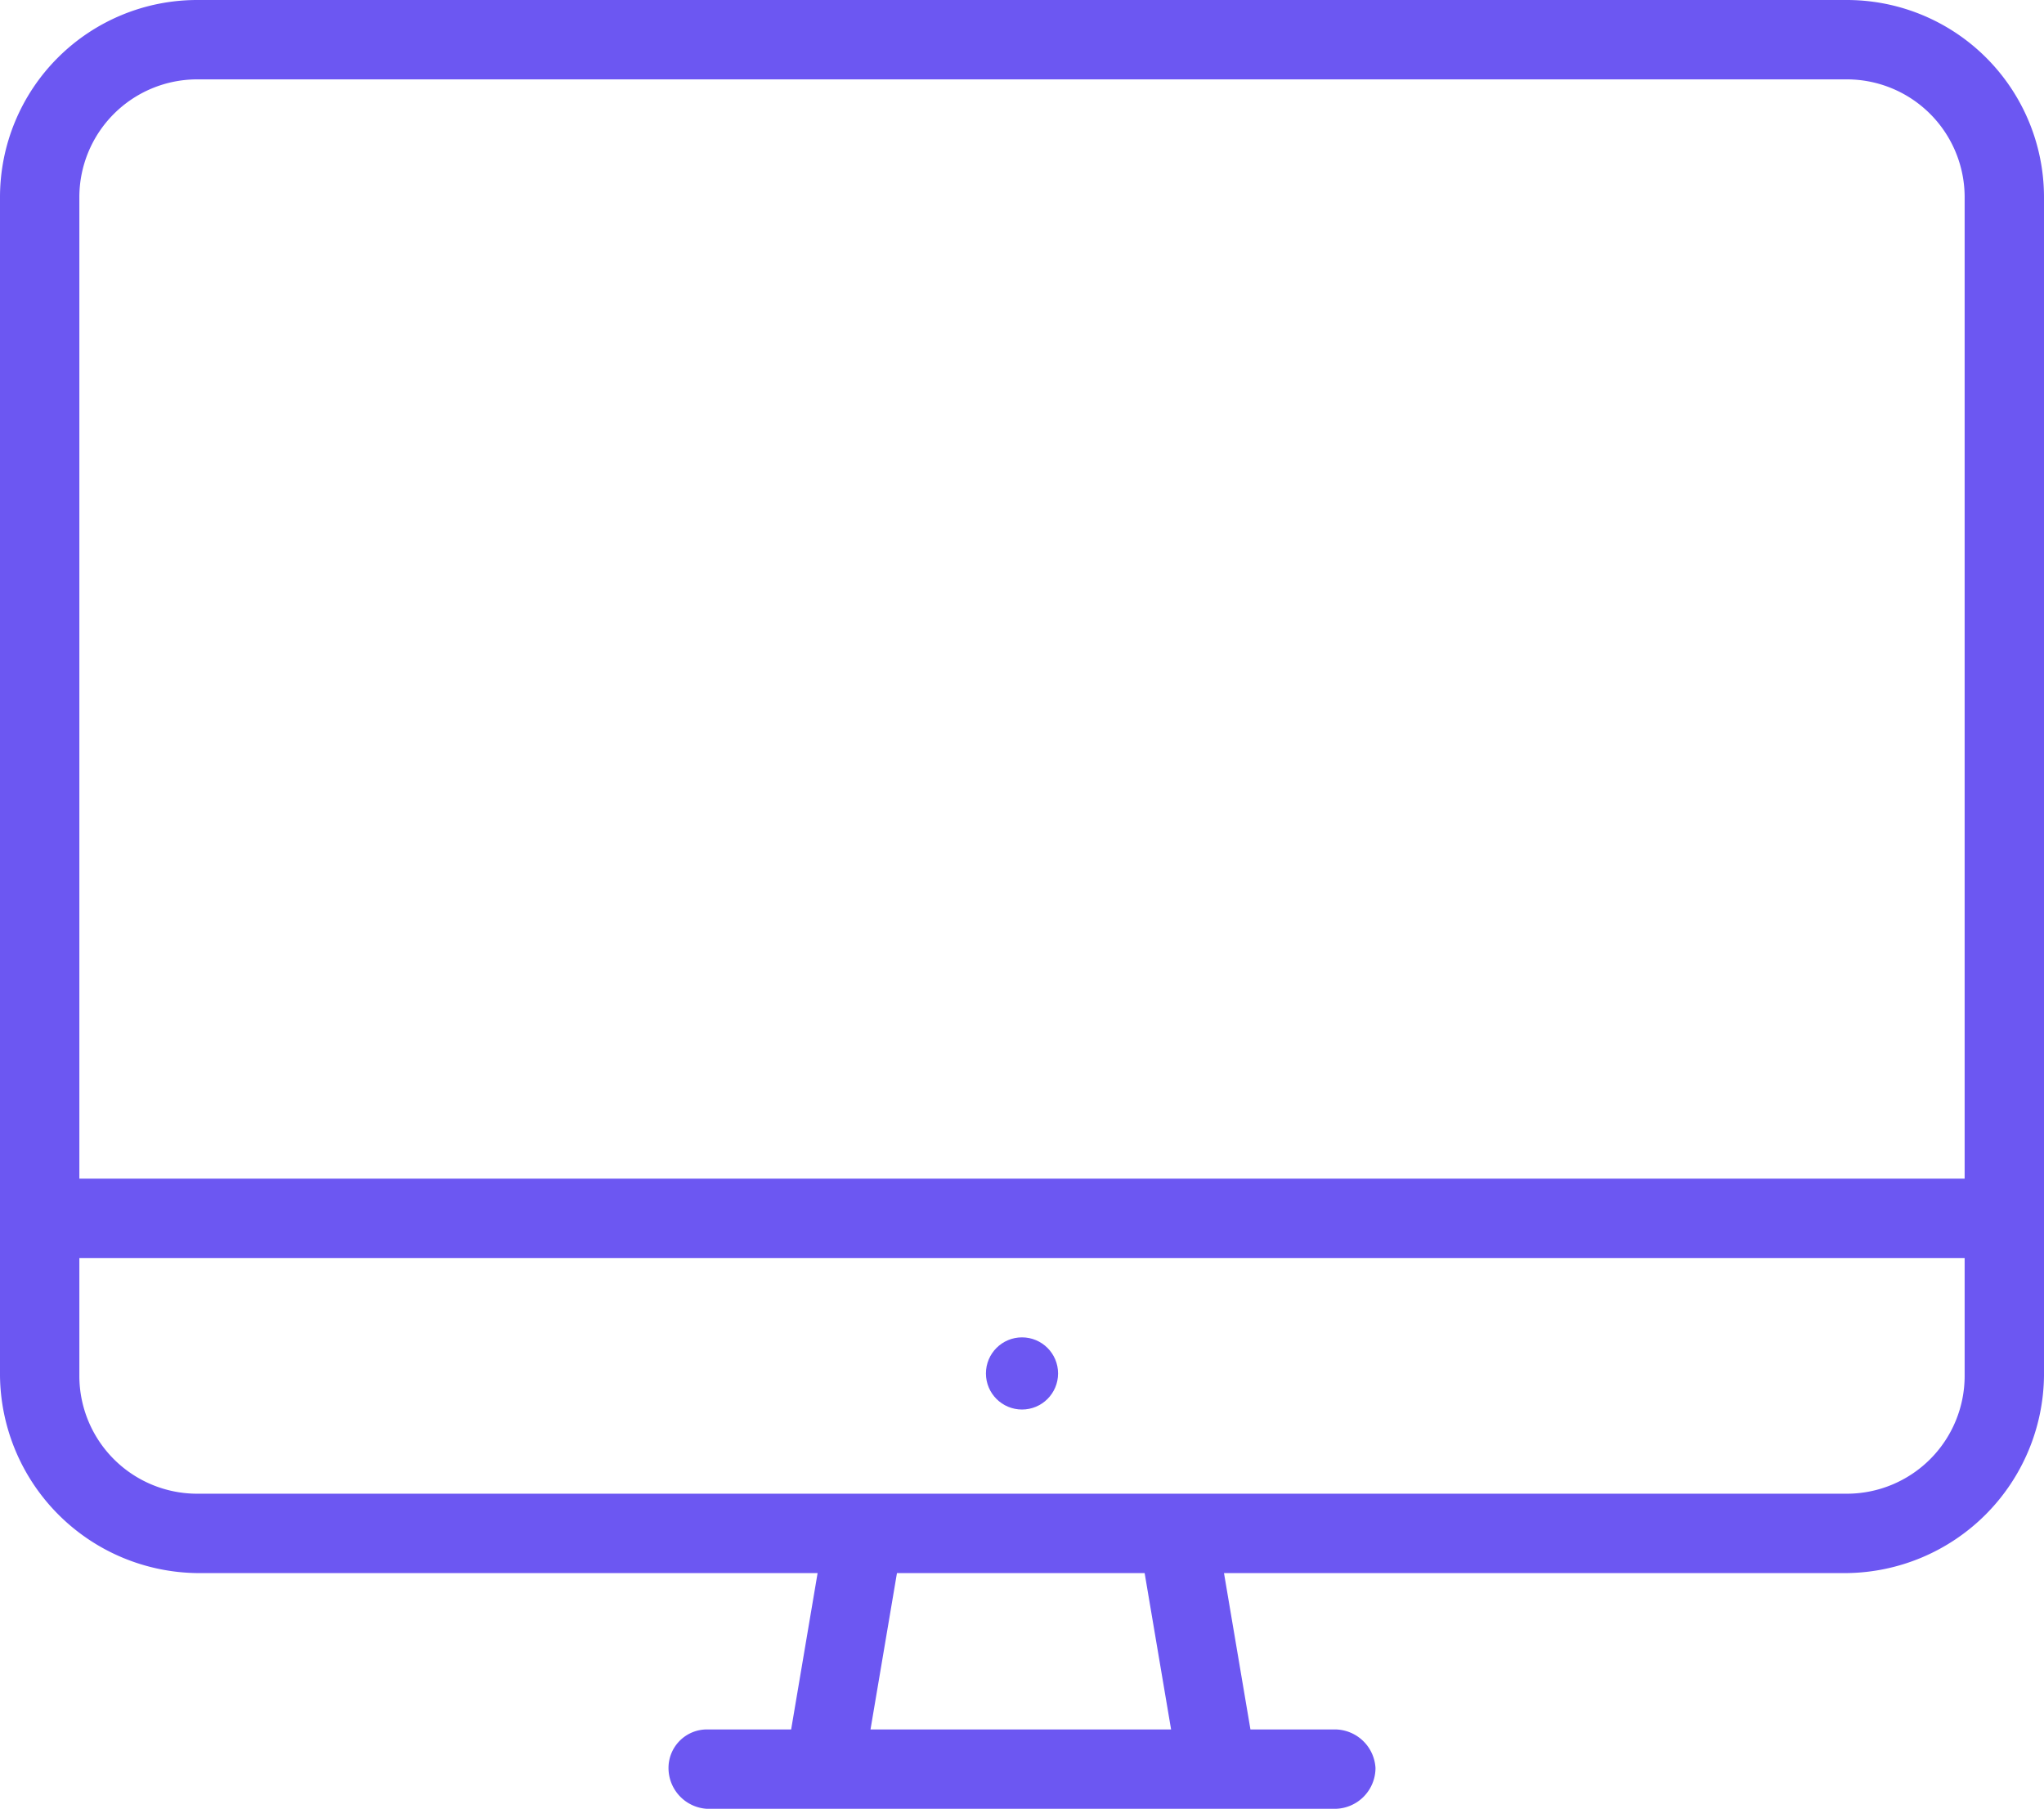 <svg xmlns="http://www.w3.org/2000/svg" width="85" height="75.2" viewBox="0 0 85 75.2"><defs><style>.cls-1{fill:#6c57f2;}</style></defs><title>2c</title><g id="Layer_2" data-name="Layer 2"><g id="Layer_1-2" data-name="Layer 1"><path class="cls-1" d="M76.8,0H8.2A8.2,8.2,0,0,0,0,8.2v49a8.3,8.3,0,0,0,8.2,8.2H34l-1.1,6.5H29.4a1.6,1.6,0,0,0-1.6,1.6,1.7,1.7,0,0,0,1.6,1.7H55.5a1.7,1.7,0,0,0,1.7-1.7,1.7,1.7,0,0,0-1.7-1.6H52l-1.1-6.5H76.8A8.3,8.3,0,0,0,85,57.2V8.2A8.2,8.2,0,0,0,76.8,0ZM3.3,8.2A4.9,4.9,0,0,1,8.2,3.3H76.8a4.9,4.9,0,0,1,4.9,4.9V49H3.3ZM36.2,71.9l1.1-6.5H47.6l1.1,6.5ZM81.7,57.2a4.9,4.9,0,0,1-4.9,4.9H8.2a4.9,4.9,0,0,1-4.9-4.9V52.3H81.7Z"/><circle class="cls-1" cx="42.5" cy="57.1" r="1.5"/></g></g></svg>